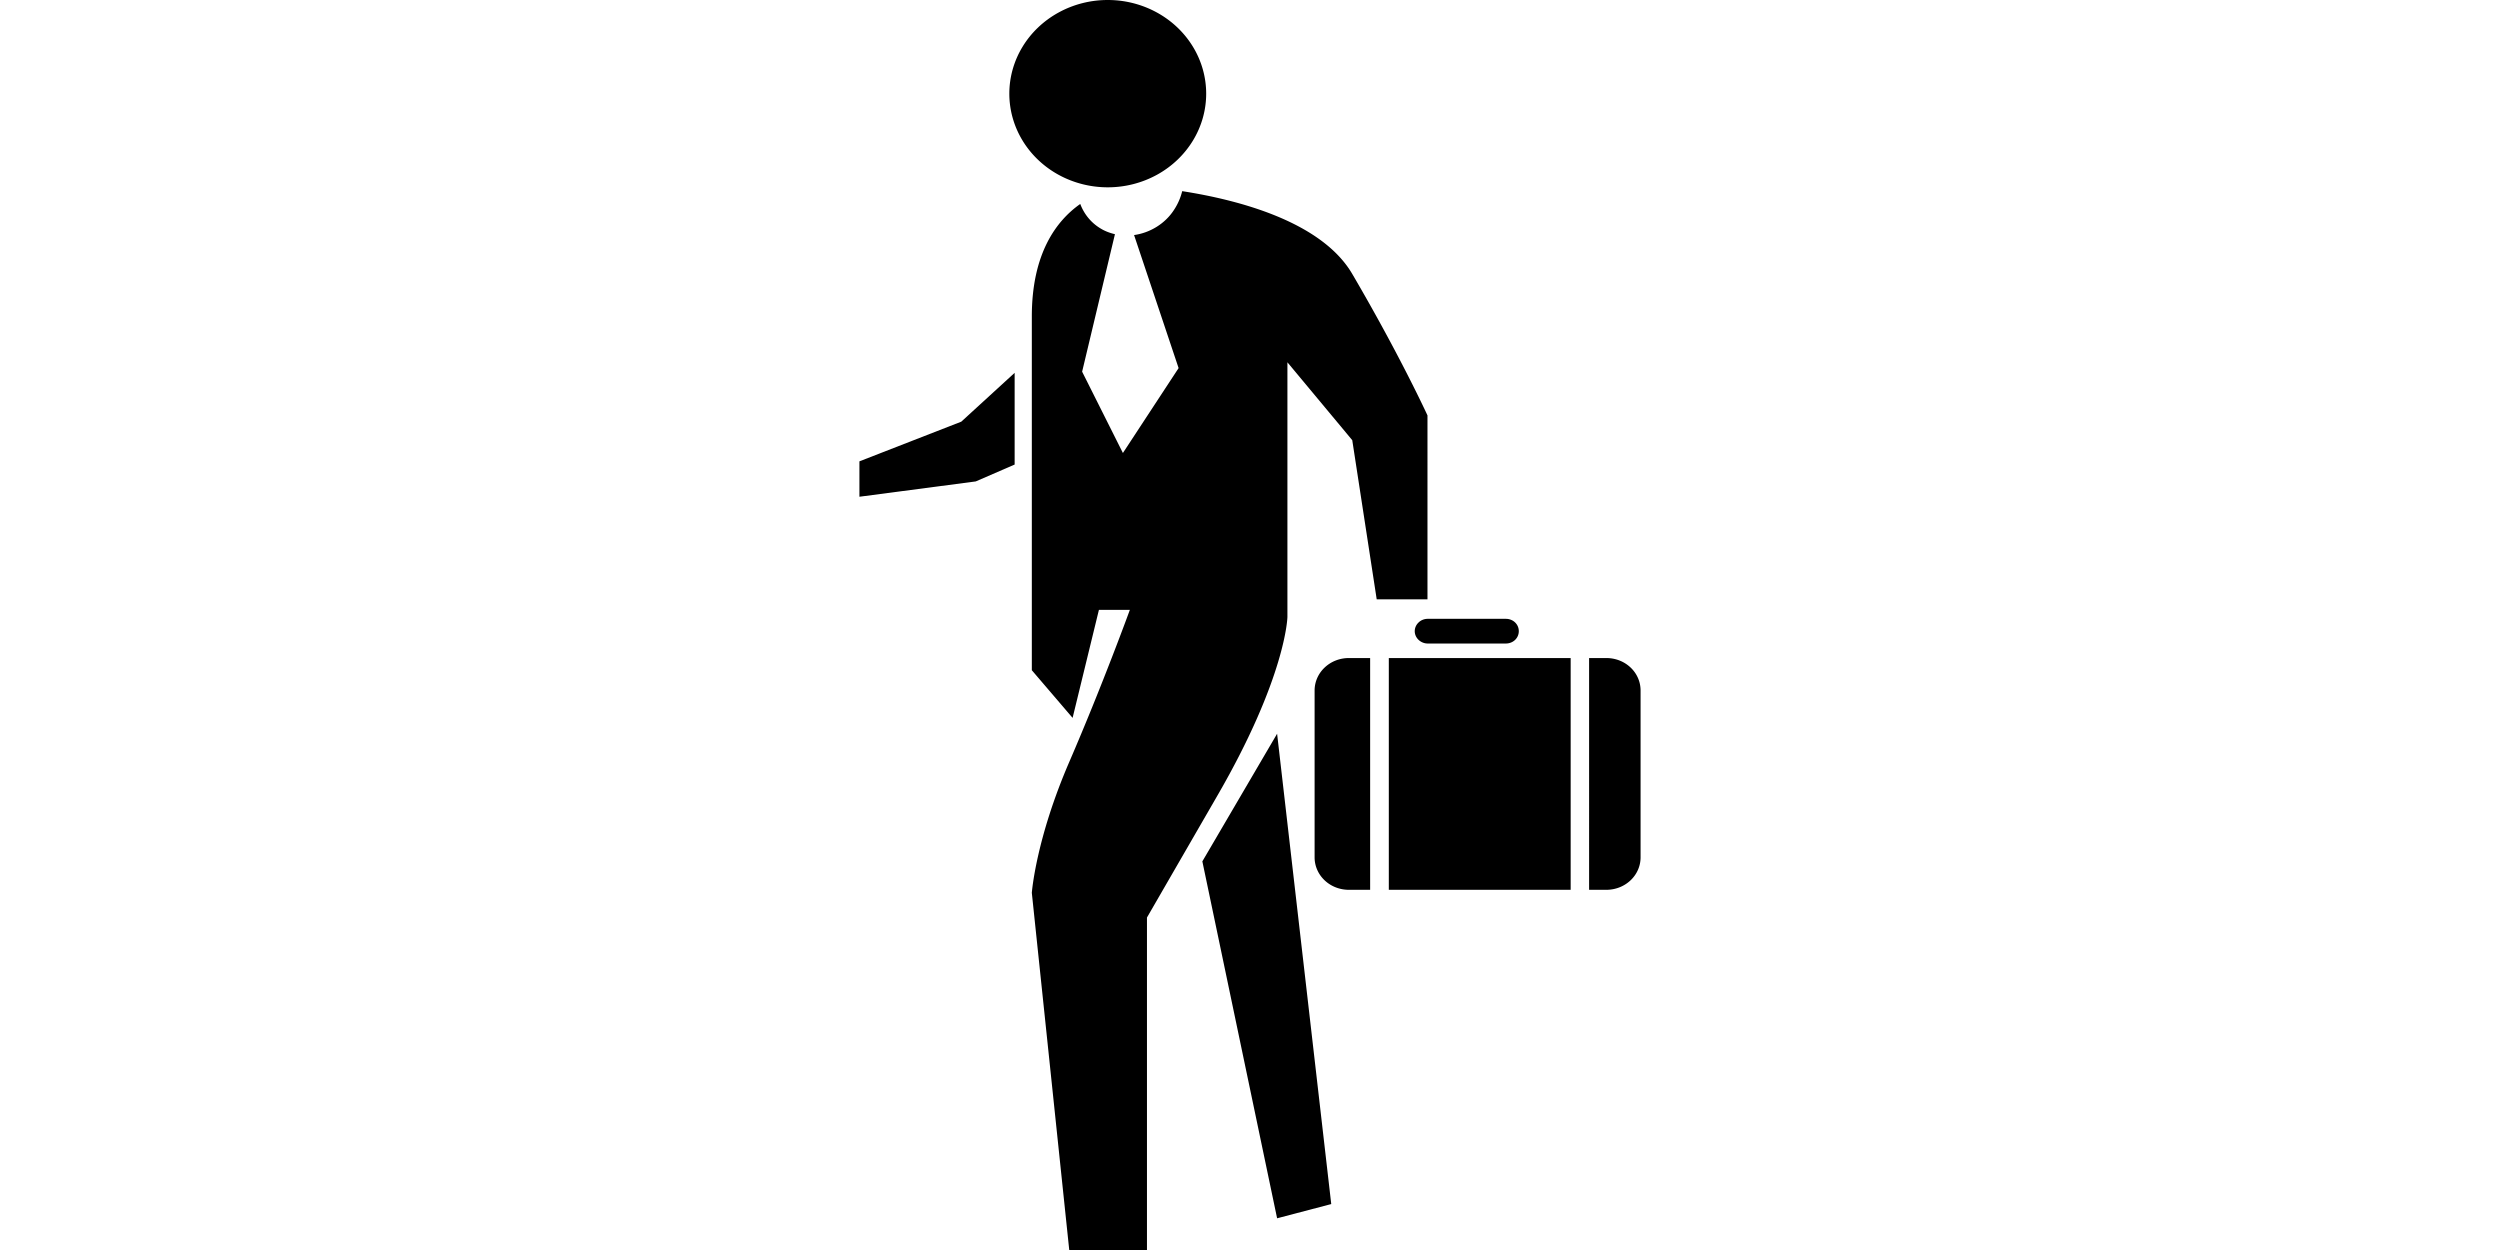<?xml version="1.0" standalone="no"?><!DOCTYPE svg PUBLIC "-//W3C//DTD SVG 1.1//EN" "http://www.w3.org/Graphics/SVG/1.1/DTD/svg11.dtd"><svg class="icon" height="512" viewBox="0 0 1024 1024" version="1.1" xmlns="http://www.w3.org/2000/svg"><path d="M831.96 565.689l0 136.623c0 14.718-12.478 26.621-28.092 26.621l-14.078 0L789.789 539.069l14.078 0C819.482 539.069 831.96 550.907 831.96 565.689zM625.714 539.069l148.973 0 0 189.864-148.973 0 0-189.864ZM721.574 506.945c6.015 0 10.623 4.479 10.623 10.111s-4.607 10.111-10.623 10.111l-63.992 0c-5.631 0-10.623-4.479-10.623-10.111 0-2.816 1.28-5.375 3.136-7.103 1.856-1.856 4.607-3.008 7.487-3.008L721.574 506.945zM610.42 539.069l0 189.864L593.014 728.933c-15.614 0-28.092-11.903-28.092-26.621L564.921 565.689c0-14.654 12.478-26.621 28.092-26.621L610.42 539.069zM534.205 601.077 578.552 986.373 534.205 998.019 472.965 705.64ZM484.483 653.166c-56.889 98.484-56.889 98.484-56.889 98.484L427.595 1024 363.923 1024l-30.652-292.571c0 0 3.136-43.515 30.652-107.187s49.658-124.656 49.658-124.656L388.239 499.586 366.674 588.086l-33.404-39.035c0 0 0-185.449 0-289.756 0-51.642 20.029-78.39 39.675-92.212 3.136 8.255 8.767 15.422 16.894 20.221 3.456 2.112 7.487 3.584 11.519 4.543l-26.877 112.626 33.404 66.616 45.626-69.559-36.475-108.978c12.798-1.792 25.341-9.087 32.828-20.797 3.136-4.799 5.311-9.919 6.591-15.166C501.697 163.628 570.425 181.225 595.766 224.42c39.035 66.616 61.624 115.89 61.624 115.89L657.39 490.947l-41.595 0L595.766 360.595l-53.113-63.8 0 208.678C542.652 505.409 541.692 554.683 484.483 653.166zM314.841 76.726a1.26 1.199 0 1 0 161.26 0 1.26 1.199 0 1 0-161.26 0ZM319.192 380.56 287.324 394.383 192.04 406.925 192.04 377.937 275.486 345.429 319.192 305.434Z" /></svg>